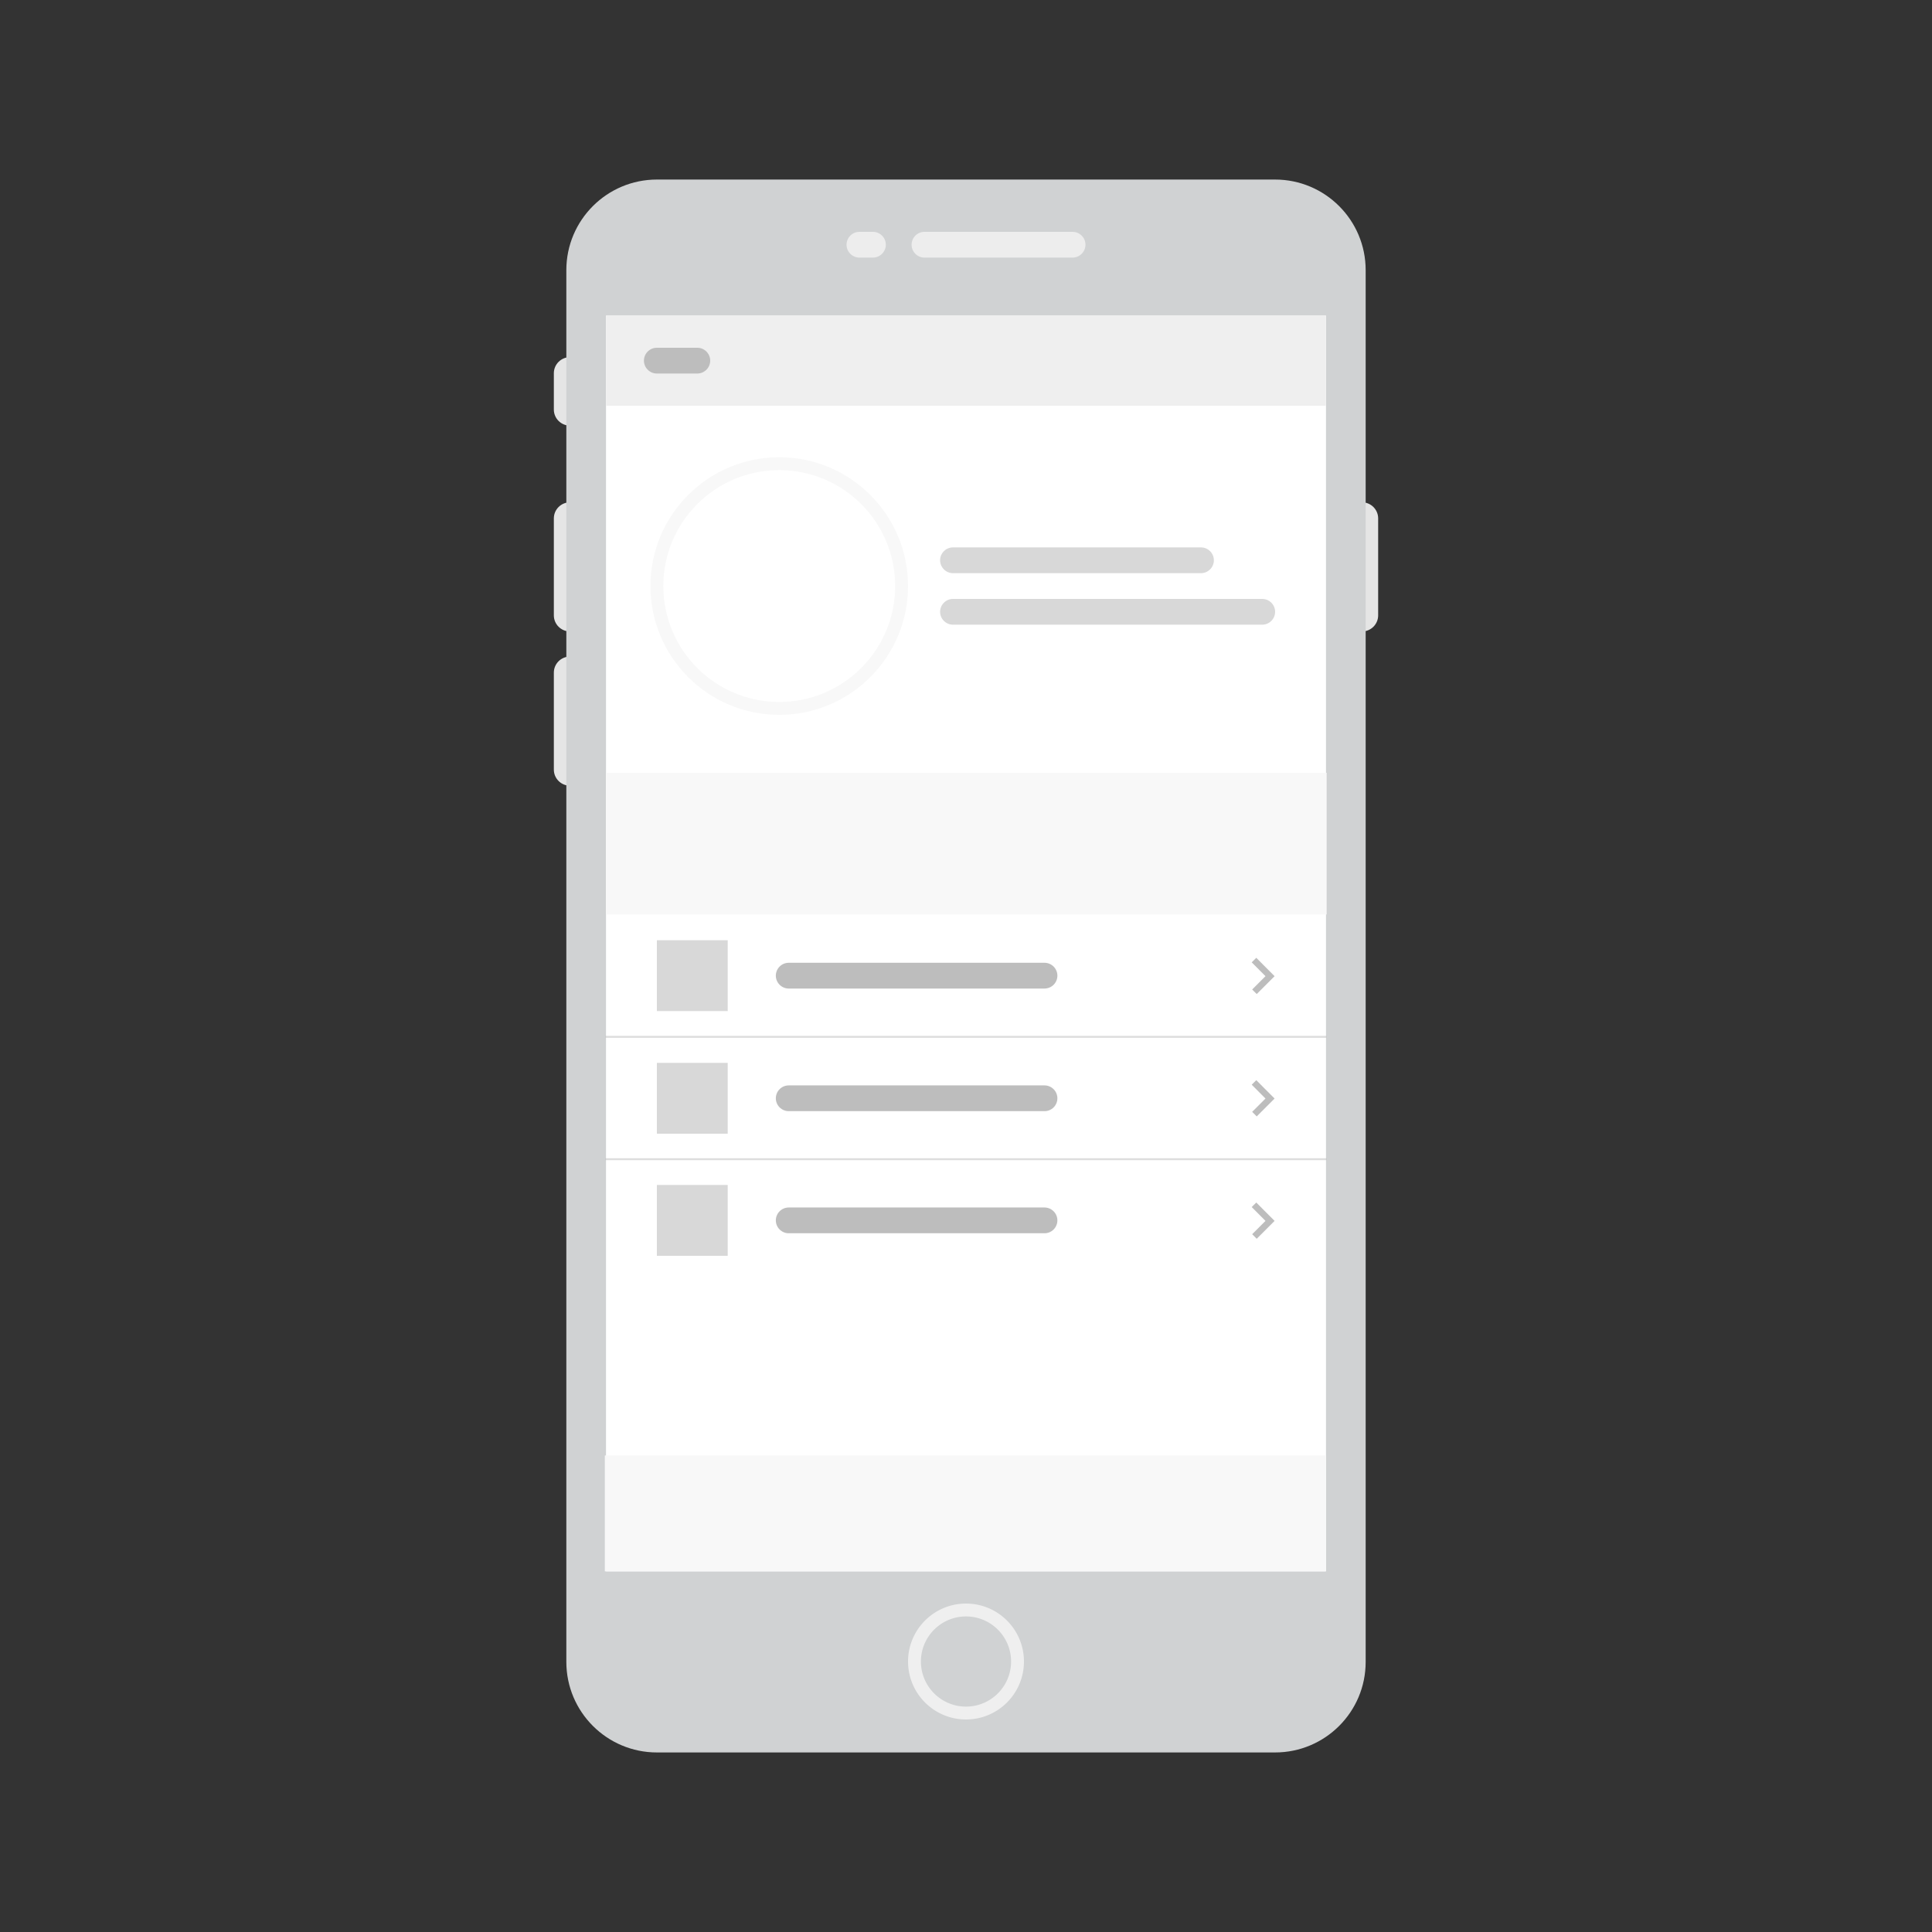 <?xml version="1.0" encoding="utf-8"?>
<!-- Generator: Adobe Illustrator 24.2.0, SVG Export Plug-In . SVG Version: 6.00 Build 0)  -->
<svg version="1.1" xmlns="http://www.w3.org/2000/svg" xmlns:xlink="http://www.w3.org/1999/xlink" x="0px" y="0px"
	 viewBox="0 0 300 300" style="enable-background:new 0 0 300 300;" xml:space="preserve">
<rect x="0" y="0" width="300" height="300" fill="#333333" stroke="none"/>
<style type="text/css">
	.st0{fill:#999999;}
	.st1{fill:#D6D6D6;}
	.st2{fill:#E5E5E5;}
	.st3{fill:#D0D2D3;}
	.st4{fill:#FFFFFF;}
	.st5{fill:#EDEDED;}
	.st6{fill:#D0D2D3;stroke:#EFEFEF;stroke-width:2;stroke-miterlimit:10;}
	.st7{fill:#E8E8E8;}
	.st8{fill:#BDBDBD;}
	.st9{fill:#F0F0F0;}
	.st10{fill:none;stroke:#CECECE;stroke-width:0.5;stroke-miterlimit:10;}
	.st11{fill:#EFEFEF;}
	.st12{fill:none;stroke:#999999;stroke-miterlimit:10;}
	.st13{fill:#F6F6F6;}
	.st14{fill:none;stroke:#F6F6F6;stroke-linecap:round;stroke-miterlimit:10;}
	.st15{opacity:0.8;}
	.st16{fill:#D8D8D8;}
	.st17{fill:#F8F8F8;}
	.st18{opacity:0.5;fill:none;stroke:#BDBDBD;stroke-width:0.3;stroke-miterlimit:10;}
	.st19{fill:none;stroke:#F8F8F8;stroke-width:2;stroke-miterlimit:10;}
	.st20{fill:none;stroke:#BDBDBD;stroke-miterlimit:10;}
</style>
<g id="Layer_1">
	<path class="st2" d="M88.5,98.05L88.5,98.05c-1.38,0-2.5-1.12-2.5-2.5V80.5c0-1.38,1.12-2.5,2.5-2.5l0,0c1.38,0,2.5,1.12,2.5,2.5
		v15.05C91,96.93,89.88,98.05,88.5,98.05z"/>
	<path class="st2" d="M211.5,98.05L211.5,98.05c-1.38,0-2.5-1.12-2.5-2.5V80.5c0-1.38,1.12-2.5,2.5-2.5l0,0c1.38,0,2.5,1.12,2.5,2.5
		v15.05C214,96.93,212.88,98.05,211.5,98.05z"/>
	<path class="st2" d="M88.5,66.09L88.5,66.09c-1.38,0-2.5-1.12-2.5-2.5v-5.63c0-1.38,1.12-2.5,2.5-2.5h0c1.38,0,2.5,1.12,2.5,2.5
		v5.63C91,64.98,89.88,66.09,88.5,66.09z"/>
	<path class="st2" d="M88.5,122L88.5,122c-1.38,0-2.5-1.12-2.5-2.5v-15.05c0-1.38,1.12-2.5,2.5-2.5l0,0c1.38,0,2.5,1.12,2.5,2.5
		v15.05C91,120.88,89.88,122,88.5,122z"/>
	<path class="st3" d="M197.99,272.12h-95.98c-7.77,0-14.07-6.3-14.07-14.07V41.95c0-7.77,6.3-14.07,14.07-14.07h95.98
		c7.77,0,14.07,6.3,14.07,14.07v216.11C212.06,265.83,205.76,272.12,197.99,272.12z"/>
	<rect x="94.1" y="49" class="st4" width="111.8" height="195"/>
	<path class="st5" d="M166.55,40h-23c-1.1,0-2-0.9-2-2v0c0-1.1,0.9-2,2-2h23c1.1,0,2,0.9,2,2v0C168.55,39.1,167.65,40,166.55,40z"/>
	<path class="st5" d="M135.55,40h-2.1c-1.1,0-2-0.9-2-2v0c0-1.1,0.9-2,2-2h2.1c1.1,0,2,0.9,2,2v0C137.55,39.1,136.65,40,135.55,40z"
		/>
	<circle class="st6" cx="150" cy="258" r="8"/>
	<rect x="94.1" y="49" class="st11" width="111.8" height="14"/>
	<path class="st8" d="M108.28,58h-6.29c-1.1,0-2-0.9-2-2v0c0-1.1,0.9-2,2-2h6.29c1.1,0,2,0.9,2,2v0C110.28,57.1,109.38,58,108.28,58
		z"/>
	<g>
		<path class="st16" d="M186.49,89h-38.51c-1.1,0-2-0.9-2-2l0,0c0-1.1,0.9-2,2-2h38.51c1.1,0,2,0.9,2,2l0,0
			C188.49,88.1,187.59,89,186.49,89z"/>
		<path class="st16" d="M196,97h-48.02c-1.1,0-2-0.9-2-2l0,0c0-1.1,0.9-2,2-2H196c1.1,0,2,0.9,2,2l0,0C198,96.1,197.1,97,196,97z"/>
	</g>
	<rect x="94.1" y="120" class="st17" width="111.9" height="22"/>
	<rect x="93.92" y="226" class="st17" width="111.9" height="18"/>
	<line class="st18" x1="94" y1="161" x2="206" y2="161"/>
	<line class="st18" x1="94" y1="180" x2="206" y2="180"/>
	<circle class="st19" cx="121" cy="91" r="19"/>
	<g>
		<path class="st8" d="M162.19,153.5h-39.72c-1.1,0-2-0.9-2-2l0,0c0-1.1,0.9-2,2-2h39.72c1.1,0,2,0.9,2,2l0,0
			C164.19,152.6,163.3,153.5,162.19,153.5z"/>
		<rect x="102" y="146" class="st16" width="11" height="11"/>
	</g>
	<g>
		<path class="st8" d="M162.19,172.54h-39.72c-1.1,0-2-0.9-2-2l0,0c0-1.1,0.9-2,2-2h39.72c1.1,0,2,0.9,2,2l0,0
			C164.19,171.65,163.3,172.54,162.19,172.54z"/>
		<rect x="102" y="165.04" class="st16" width="11" height="11"/>
	</g>
	<g>
		<path class="st8" d="M162.19,191.5h-39.72c-1.1,0-2-0.9-2-2l0,0c0-1.1,0.9-2,2-2h39.72c1.1,0,2,0.9,2,2l0,0
			C164.19,190.6,163.3,191.5,162.19,191.5z"/>
		<rect x="102" y="184" class="st16" width="11" height="11"/>
	</g>
	<polyline class="st20" points="194.72,149.08 197.21,151.58 194.79,154 	"/>
	<polyline class="st20" points="194.72,168.08 197.21,170.58 194.79,173 	"/>
	<polyline class="st20" points="194.72,187.08 197.21,189.58 194.79,192 	"/>
</g>
<g id="Layer_2">
</g>
<g id="Layer_3">
</g>
</svg>
